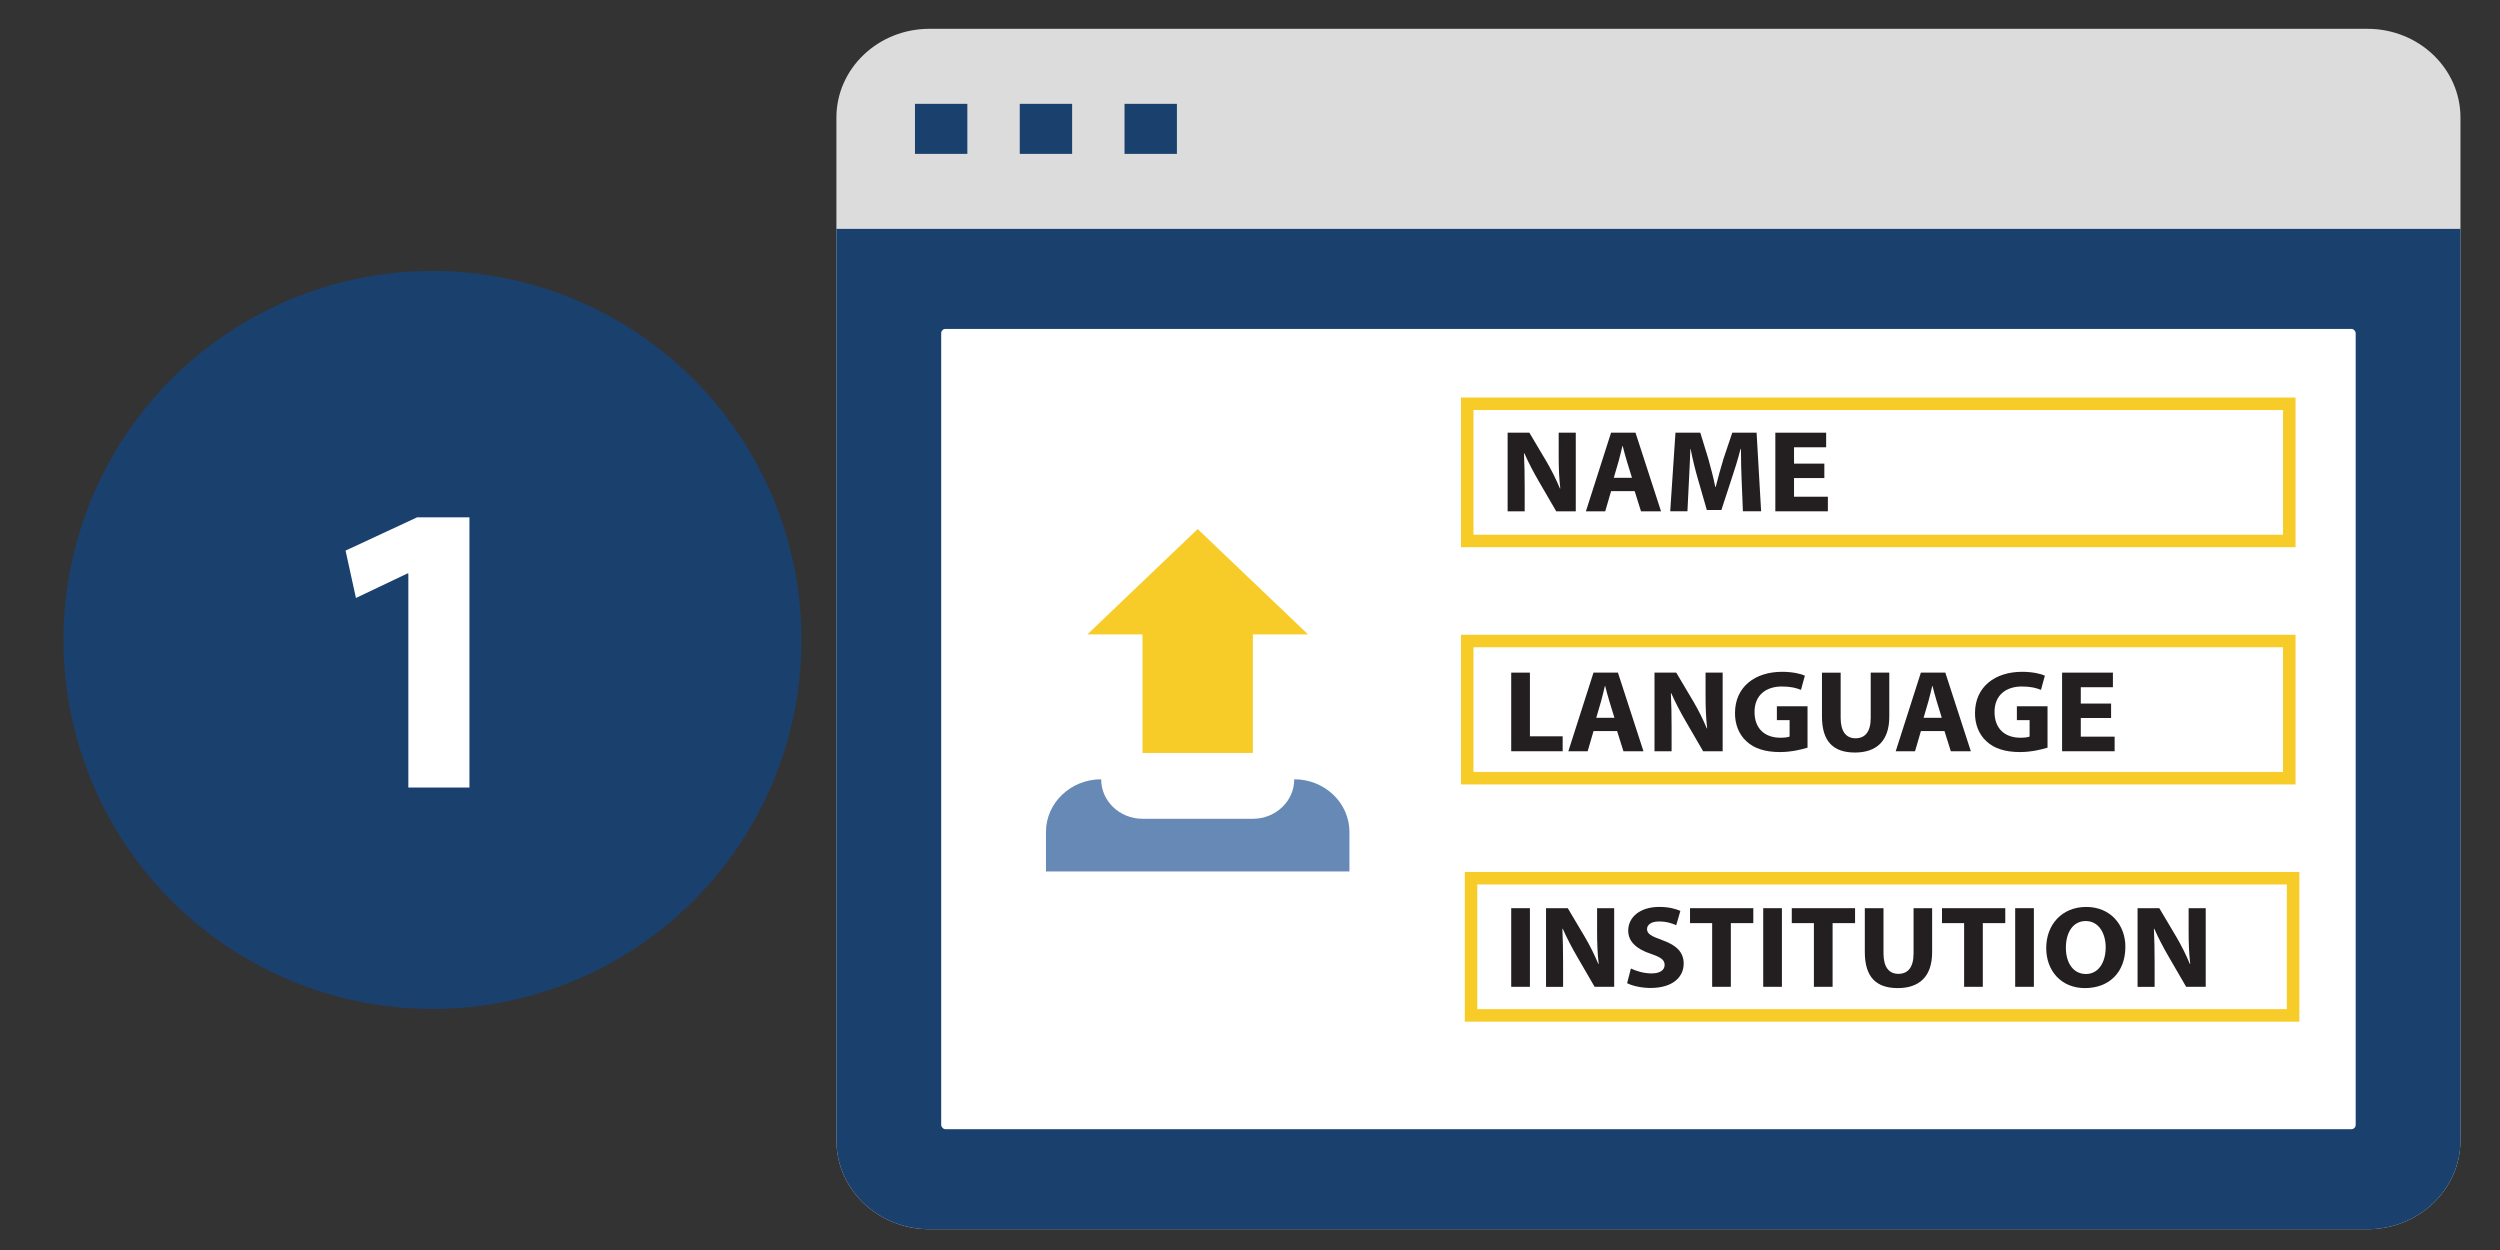 <?xml version="1.0" encoding="UTF-8"?>
<svg xmlns="http://www.w3.org/2000/svg" version="1.1" viewBox="0 0 800 400">
  <rect x="0" y="0" width="800" height="400" fill="#333333" stroke="none"/>
  <defs>
    <style>
      .cls-1 {
        fill: #231f20;
      }

      .cls-2 {
        fill: #fff;
      }

      .cls-3 {
        fill: #6789b6;
      }

      .cls-4 {
        fill: #f7cb28;
      }

      .cls-5 {
        fill: #1a406e;
      }

      .cls-6 {
        fill: #dcdcdc;
      }

      .cls-7 {
        fill: none;
        stroke: #f7cb28;
        stroke-miterlimit: 10;
        stroke-width: 4px;
      }
    </style>
  </defs>
  <!-- Generator: Adobe Illustrator 28.7.4, SVG Export Plug-In . SVG Version: 1.2.0 Build 166)  -->
  <g>
    <g id="Layer_1">
      <g>
        <path class="cls-6" d="M787.35,37.63v327.31c0,15.69-13.33,28.41-29.76,28.41h-460.18c-16.43,0-29.76-12.72-29.76-28.41V37.63c0-15.69,13.33-28.41,29.76-28.41h460.18c16.43,0,29.76,12.72,29.76,28.41Z"/>
        <path class="cls-5" d="M787.35,73.24v291.7c0,15.69-13.33,28.41-29.76,28.41h-460.18c-16.43,0-29.76-12.72-29.76-28.41V73.24h519.7Z"/>
        <rect class="cls-2" x="301.18" y="105.25" width="452.64" height="256.09" rx="1.37" ry="1.37"/>
        <path class="cls-3" d="M414.16,249.37h0c0,6.98-5.93,12.64-13.24,12.64h-35.31c-7.31,0-13.24-5.66-13.24-12.64h0s0,0,0,0c-9.75,0-17.66,7.55-17.66,16.86v12.64h97.11v-12.64c0-9.31-7.91-16.86-17.66-16.86h0Z"/>
        <polygon class="cls-4" points="365.6 203.01 365.6 240.94 400.92 240.94 400.92 203.01 418.57 203.01 383.26 169.3 347.95 203.01 365.6 203.01"/>
        <rect class="cls-5" x="292.79" y="33.23" width="16.76" height="16.01"/>
        <rect class="cls-5" x="326.32" y="33.23" width="16.76" height="16.01"/>
        <rect class="cls-5" x="359.85" y="33.23" width="16.76" height="16.01"/>
      </g>
      <rect class="cls-7" x="469.51" y="129.21" width="263.06" height="43.9"/>
      <rect class="cls-7" x="470.73" y="281.03" width="263.06" height="43.9"/>
      <rect class="cls-7" x="469.51" y="205.12" width="263.06" height="43.9"/>
      <g>
        <path class="cls-1" d="M483.59,215.24h5.98v20.38h10.48v4.78h-16.46v-25.16Z"/>
        <path class="cls-1" d="M509.93,233.94l-1.88,6.46h-6.18l8.05-25.16h7.82l8.17,25.16h-6.41l-2.03-6.46h-7.54ZM516.62,229.69l-1.64-5.34c-.47-1.49-.94-3.36-1.33-4.85h-.08c-.39,1.49-.78,3.4-1.21,4.85l-1.56,5.34h5.82Z"/>
        <path class="cls-1" d="M529.44,240.4v-25.16h6.96l5.47,9.22c1.56,2.65,3.13,5.79,4.3,8.62h.12c-.39-3.32-.51-6.72-.51-10.49v-7.35h5.47v25.16h-6.25l-5.63-9.7c-1.56-2.69-3.28-5.93-4.57-8.88l-.12.04c.16,3.32.23,6.87.23,10.97v7.58h-5.47Z"/>
        <path class="cls-1" d="M578.42,239.24c-1.84.6-5.32,1.42-8.8,1.42-4.81,0-8.29-1.16-10.71-3.4-2.42-2.17-3.75-5.45-3.71-9.14.04-8.36,6.41-13.14,15.05-13.14,3.4,0,6.02.63,7.31,1.23l-1.25,4.55c-1.45-.6-3.25-1.08-6.14-1.08-4.96,0-8.72,2.69-8.72,8.14s3.4,8.25,8.29,8.25c1.37,0,2.46-.15,2.93-.37v-5.26h-4.07v-4.44h9.81v13.25Z"/>
        <path class="cls-1" d="M589.01,215.24v14.48c0,4.33,1.72,6.53,4.77,6.53s4.85-2.09,4.85-6.53v-14.48h5.94v14.11c0,7.76-4.1,11.46-10.99,11.46s-10.55-3.51-10.55-11.53v-14.03h5.98Z"/>
        <path class="cls-1" d="M614.69,233.94l-1.88,6.46h-6.18l8.05-25.16h7.82l8.17,25.16h-6.41l-2.03-6.46h-7.54ZM621.37,229.69l-1.64-5.34c-.47-1.49-.94-3.36-1.33-4.85h-.08c-.39,1.49-.78,3.4-1.21,4.85l-1.56,5.34h5.82Z"/>
        <path class="cls-1" d="M655.22,239.24c-1.84.6-5.32,1.42-8.8,1.42-4.81,0-8.29-1.16-10.71-3.4-2.42-2.17-3.75-5.45-3.71-9.14.04-8.36,6.41-13.14,15.05-13.14,3.4,0,6.02.63,7.31,1.23l-1.25,4.55c-1.45-.6-3.25-1.08-6.14-1.08-4.96,0-8.72,2.69-8.72,8.14s3.4,8.25,8.29,8.25c1.37,0,2.46-.15,2.93-.37v-5.26h-4.07v-4.44h9.81v13.25Z"/>
        <path class="cls-1" d="M675.55,229.76h-9.7v5.97h10.83v4.67h-16.81v-25.16h16.26v4.67h-10.28v5.23h9.7v4.63Z"/>
      </g>
      <g>
        <path class="cls-1" d="M489.57,290.62v25.16h-5.98v-25.16h5.98Z"/>
        <path class="cls-1" d="M494.73,315.78v-25.16h6.96l5.47,9.22c1.56,2.65,3.13,5.79,4.3,8.62h.12c-.39-3.32-.51-6.72-.51-10.49v-7.35h5.47v25.16h-6.26l-5.63-9.7c-1.56-2.69-3.28-5.93-4.57-8.88l-.12.04c.16,3.32.23,6.87.23,10.97v7.58h-5.47Z"/>
        <path class="cls-1" d="M521.89,309.92c1.6.78,4.07,1.57,6.61,1.57,2.74,0,4.18-1.08,4.18-2.72s-1.25-2.46-4.42-3.55c-4.38-1.46-7.23-3.77-7.23-7.43,0-4.29,3.75-7.58,9.97-7.58,2.97,0,5.16.6,6.72,1.27l-1.33,4.59c-1.06-.49-2.93-1.2-5.51-1.2s-3.83,1.12-3.83,2.43c0,1.6,1.49,2.31,4.89,3.55,4.65,1.64,6.84,3.96,6.84,7.5,0,4.22-3.4,7.8-10.63,7.8-3.01,0-5.98-.75-7.47-1.53l1.21-4.7Z"/>
        <path class="cls-1" d="M547.89,295.4h-7.08v-4.78h20.25v4.78h-7.19v20.38h-5.98v-20.38Z"/>
        <path class="cls-1" d="M570.21,290.62v25.16h-5.98v-25.16h5.98Z"/>
        <path class="cls-1" d="M580.45,295.4h-7.08v-4.78h20.25v4.78h-7.19v20.38h-5.98v-20.38Z"/>
        <path class="cls-1" d="M602.72,290.62v14.48c0,4.33,1.72,6.53,4.77,6.53s4.85-2.09,4.85-6.53v-14.48h5.94v14.11c0,7.76-4.1,11.46-10.99,11.46s-10.55-3.51-10.55-11.53v-14.03h5.98Z"/>
        <path class="cls-1" d="M628.52,295.4h-7.08v-4.78h20.25v4.78h-7.19v20.38h-5.98v-20.38Z"/>
        <path class="cls-1" d="M650.84,290.62v25.16h-5.98v-25.16h5.98Z"/>
        <path class="cls-1" d="M680.12,302.94c0,8.25-5.24,13.25-12.94,13.25s-12.39-5.64-12.39-12.8c0-7.54,5.04-13.17,12.82-13.17s12.51,5.79,12.51,12.73ZM661.08,303.28c0,4.93,2.42,8.4,6.41,8.4s6.33-3.66,6.33-8.55c0-4.52-2.27-8.4-6.37-8.4s-6.37,3.66-6.37,8.55Z"/>
        <path class="cls-1" d="M684.02,315.78v-25.16h6.96l5.47,9.22c1.56,2.65,3.13,5.79,4.3,8.62h.12c-.39-3.32-.51-6.72-.51-10.49v-7.35h5.47v25.16h-6.26l-5.63-9.7c-1.56-2.69-3.28-5.93-4.57-8.88l-.12.04c.16,3.32.23,6.87.23,10.97v7.58h-5.47Z"/>
      </g>
      <g>
        <circle class="cls-5" cx="138.39" cy="204.78" r="118.08"/>
        <path class="cls-2" d="M130.66,183.5h-.27l-16.49,7.85-3.32-15.16,22.88-10.64h16.76v86.45h-19.55v-68.49Z"/>
      </g>
      <g>
        <path class="cls-1" d="M482.44,163.62v-25.16h6.96l5.47,9.22c1.56,2.65,3.13,5.79,4.3,8.62h.12c-.39-3.32-.51-6.72-.51-10.49v-7.35h5.47v25.16h-6.26l-5.63-9.7c-1.56-2.69-3.28-5.93-4.57-8.88l-.12.04c.16,3.32.23,6.87.23,10.97v7.58h-5.47Z"/>
        <path class="cls-1" d="M515.55,157.16l-1.88,6.46h-6.18l8.05-25.16h7.82l8.17,25.16h-6.41l-2.03-6.46h-7.54ZM522.23,152.9l-1.64-5.34c-.47-1.49-.94-3.36-1.33-4.85h-.08c-.39,1.49-.78,3.4-1.21,4.85l-1.56,5.34h5.82Z"/>
        <path class="cls-1" d="M557.33,153.99c-.12-3.02-.23-6.68-.23-10.34h-.12c-.82,3.21-1.92,6.79-2.93,9.74l-3.21,9.82h-4.65l-2.81-9.74c-.86-2.95-1.76-6.53-2.38-9.82h-.08c-.16,3.4-.27,7.28-.47,10.41l-.47,9.55h-5.51l1.68-25.16h7.94l2.58,8.4c.82,2.91,1.64,6.05,2.23,8.99h.12c.74-2.91,1.64-6.23,2.5-9.03l2.81-8.36h7.78l1.45,25.16h-5.83l-.39-9.63Z"/>
        <path class="cls-1" d="M583.79,152.98h-9.7v5.97h10.83v4.67h-16.81v-25.16h16.26v4.67h-10.28v5.23h9.7v4.63Z"/>
      </g>
    </g>
  </g>
</svg>
